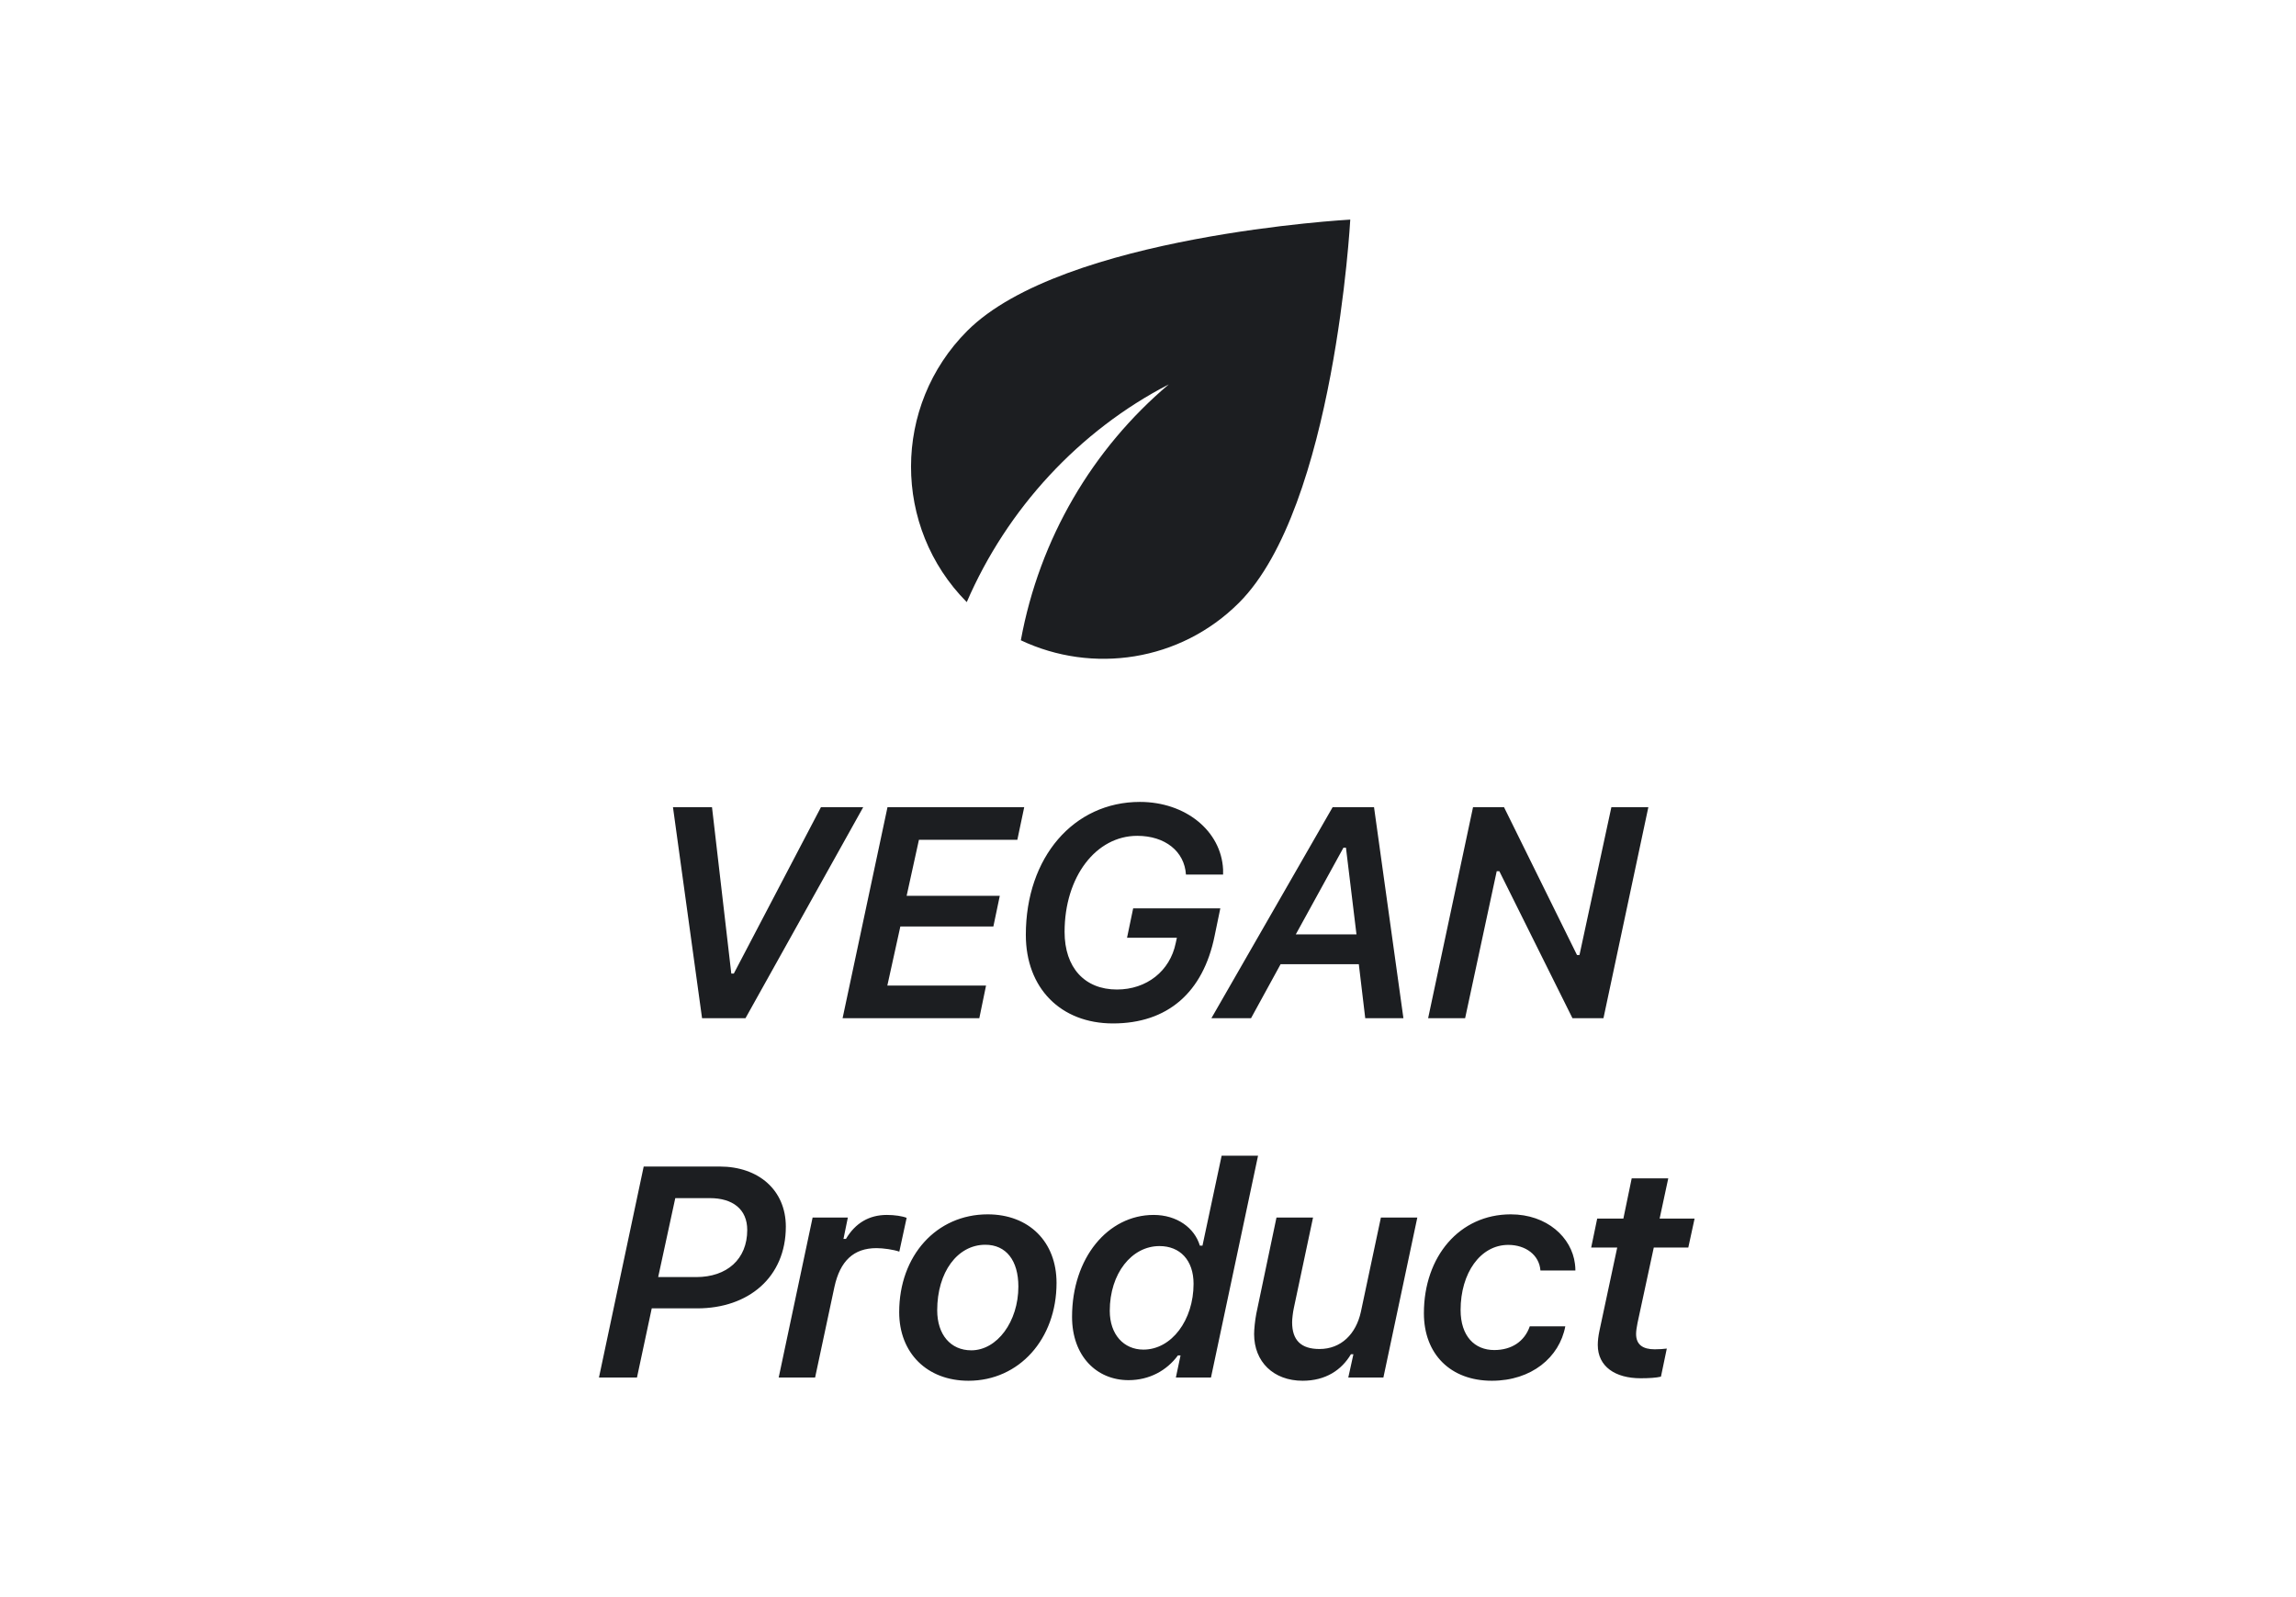 <svg width="115" height="80" viewBox="0 0 115 80" fill="none" xmlns="http://www.w3.org/2000/svg">
<path fill-rule="evenodd" clip-rule="evenodd" d="M48.422 30.16C44.696 26.405 44.696 20.326 48.449 16.571C53.234 11.784 67.631 11 67.631 11C67.631 11 66.847 25.401 62.062 30.188C59.106 33.145 54.706 33.764 51.131 32.072C52.066 26.969 54.733 22.471 58.542 19.253C54.046 21.577 50.443 25.484 48.422 30.16ZM61.122 45.5H56.757L56.45 46.972H58.947L58.889 47.236C58.603 48.642 57.431 49.565 55.944 49.565C54.325 49.565 53.322 48.466 53.322 46.679C53.322 43.925 54.889 41.867 56.962 41.867C58.354 41.867 59.328 42.644 59.401 43.808H61.261V43.552C61.166 41.618 59.379 40.168 57.094 40.168C53.776 40.168 51.381 42.944 51.381 46.826C51.381 49.499 53.132 51.264 55.746 51.264C58.464 51.264 60.258 49.733 60.837 46.877L61.122 45.5ZM43.236 40.432L37.34 51.001H35.164L33.707 40.432H35.662L36.629 48.767H36.754L41.119 40.432H43.236ZM44.444 49.367H49.388L49.051 51.001H42.203L44.452 40.432H51.3L50.956 42.065H46.027L45.411 44.87H50.077L49.755 46.408H45.096L44.444 49.367ZM67.415 42.46H67.29L64.902 46.804H67.942L67.415 42.46ZM70.293 51.001H68.381L68.059 48.298H64.141L62.661 51.001H60.676L66.748 40.432H68.821L70.293 51.001ZM73.384 51.001L74.966 43.64H75.098L78.76 51.001H80.313L82.561 40.432H80.709L79.112 47.836H78.987L75.332 40.432H73.78L71.531 51.001H73.384ZM30 69.001L32.241 58.432H36.05C37.991 58.432 39.36 59.611 39.36 61.442C39.36 63.983 37.485 65.536 34.922 65.536H32.644L31.904 69.001H30ZM35.552 60.014H33.823L32.966 63.969H34.871C36.409 63.969 37.427 63.075 37.427 61.61C37.427 60.578 36.709 60.014 35.552 60.014ZM39.002 69.001H40.826L41.793 64.467C42.078 63.156 42.759 62.519 43.902 62.519C44.239 62.519 44.752 62.592 45.044 62.694L45.411 61.002C45.198 60.915 44.803 60.856 44.422 60.856C43.528 60.856 42.84 61.266 42.371 62.057H42.247L42.466 60.988H40.701L39.002 69.001ZM46.942 65.631C46.942 66.855 47.616 67.638 48.649 67.638C49.945 67.638 51.007 66.195 51.007 64.445C51.007 63.134 50.392 62.35 49.352 62.35C47.953 62.35 46.942 63.727 46.942 65.631ZM45.038 65.727C45.038 62.892 46.906 60.827 49.469 60.827C51.534 60.827 52.919 62.196 52.919 64.262C52.919 67.074 51.044 69.162 48.51 69.162C46.437 69.162 45.038 67.777 45.038 65.727ZM56.523 69.132C57.57 69.132 58.442 68.649 58.998 67.894H59.13L58.896 69.001H60.654L63.012 57.89H61.188L60.229 62.394H60.097C59.833 61.508 58.954 60.856 57.782 60.856C55.49 60.856 53.696 63.009 53.696 65.961C53.696 67.924 54.926 69.132 56.523 69.132ZM57.27 67.602C56.288 67.602 55.585 66.847 55.585 65.661C55.585 63.786 56.684 62.416 58.075 62.416C59.101 62.416 59.782 63.119 59.782 64.306C59.782 66.122 58.683 67.602 57.27 67.602ZM69.165 60.988H70.989L69.29 69.001H67.532L67.788 67.836H67.663C67.195 68.627 66.396 69.162 65.246 69.162C63.782 69.162 62.815 68.21 62.815 66.825C62.815 66.584 62.859 66.144 62.925 65.8L63.935 60.988H65.766L64.807 65.507C64.756 65.741 64.719 66.071 64.719 66.232C64.719 67.133 65.166 67.572 66.089 67.572C67.173 67.572 67.92 66.818 68.162 65.712L69.165 60.988ZM75.669 60.827C73.099 60.827 71.319 62.943 71.319 65.778C71.319 67.829 72.652 69.162 74.725 69.162C76.702 69.162 78.108 67.997 78.401 66.437H76.622C76.358 67.199 75.706 67.624 74.842 67.624C73.86 67.624 73.157 66.928 73.157 65.617C73.157 63.771 74.146 62.357 75.545 62.357C76.416 62.357 77.098 62.863 77.156 63.639H78.907C78.907 63.529 78.899 63.412 78.885 63.31C78.724 61.984 77.486 60.827 75.669 60.827ZM83.192 68.957C82.958 69.015 82.584 69.037 82.174 69.037C80.9 69.037 80.028 68.451 80.028 67.367C80.028 67.162 80.057 66.92 80.109 66.671L81.002 62.489H79.698L79.999 61.039H81.31L81.727 59.025H83.558L83.126 61.039H84.877L84.562 62.489H82.833L82.02 66.261C81.976 66.481 81.947 66.671 81.947 66.818C81.947 67.353 82.284 67.587 82.877 67.587C83.111 67.587 83.309 67.572 83.485 67.55L83.192 68.957Z" fill="#1C1E21"/>
</svg>
